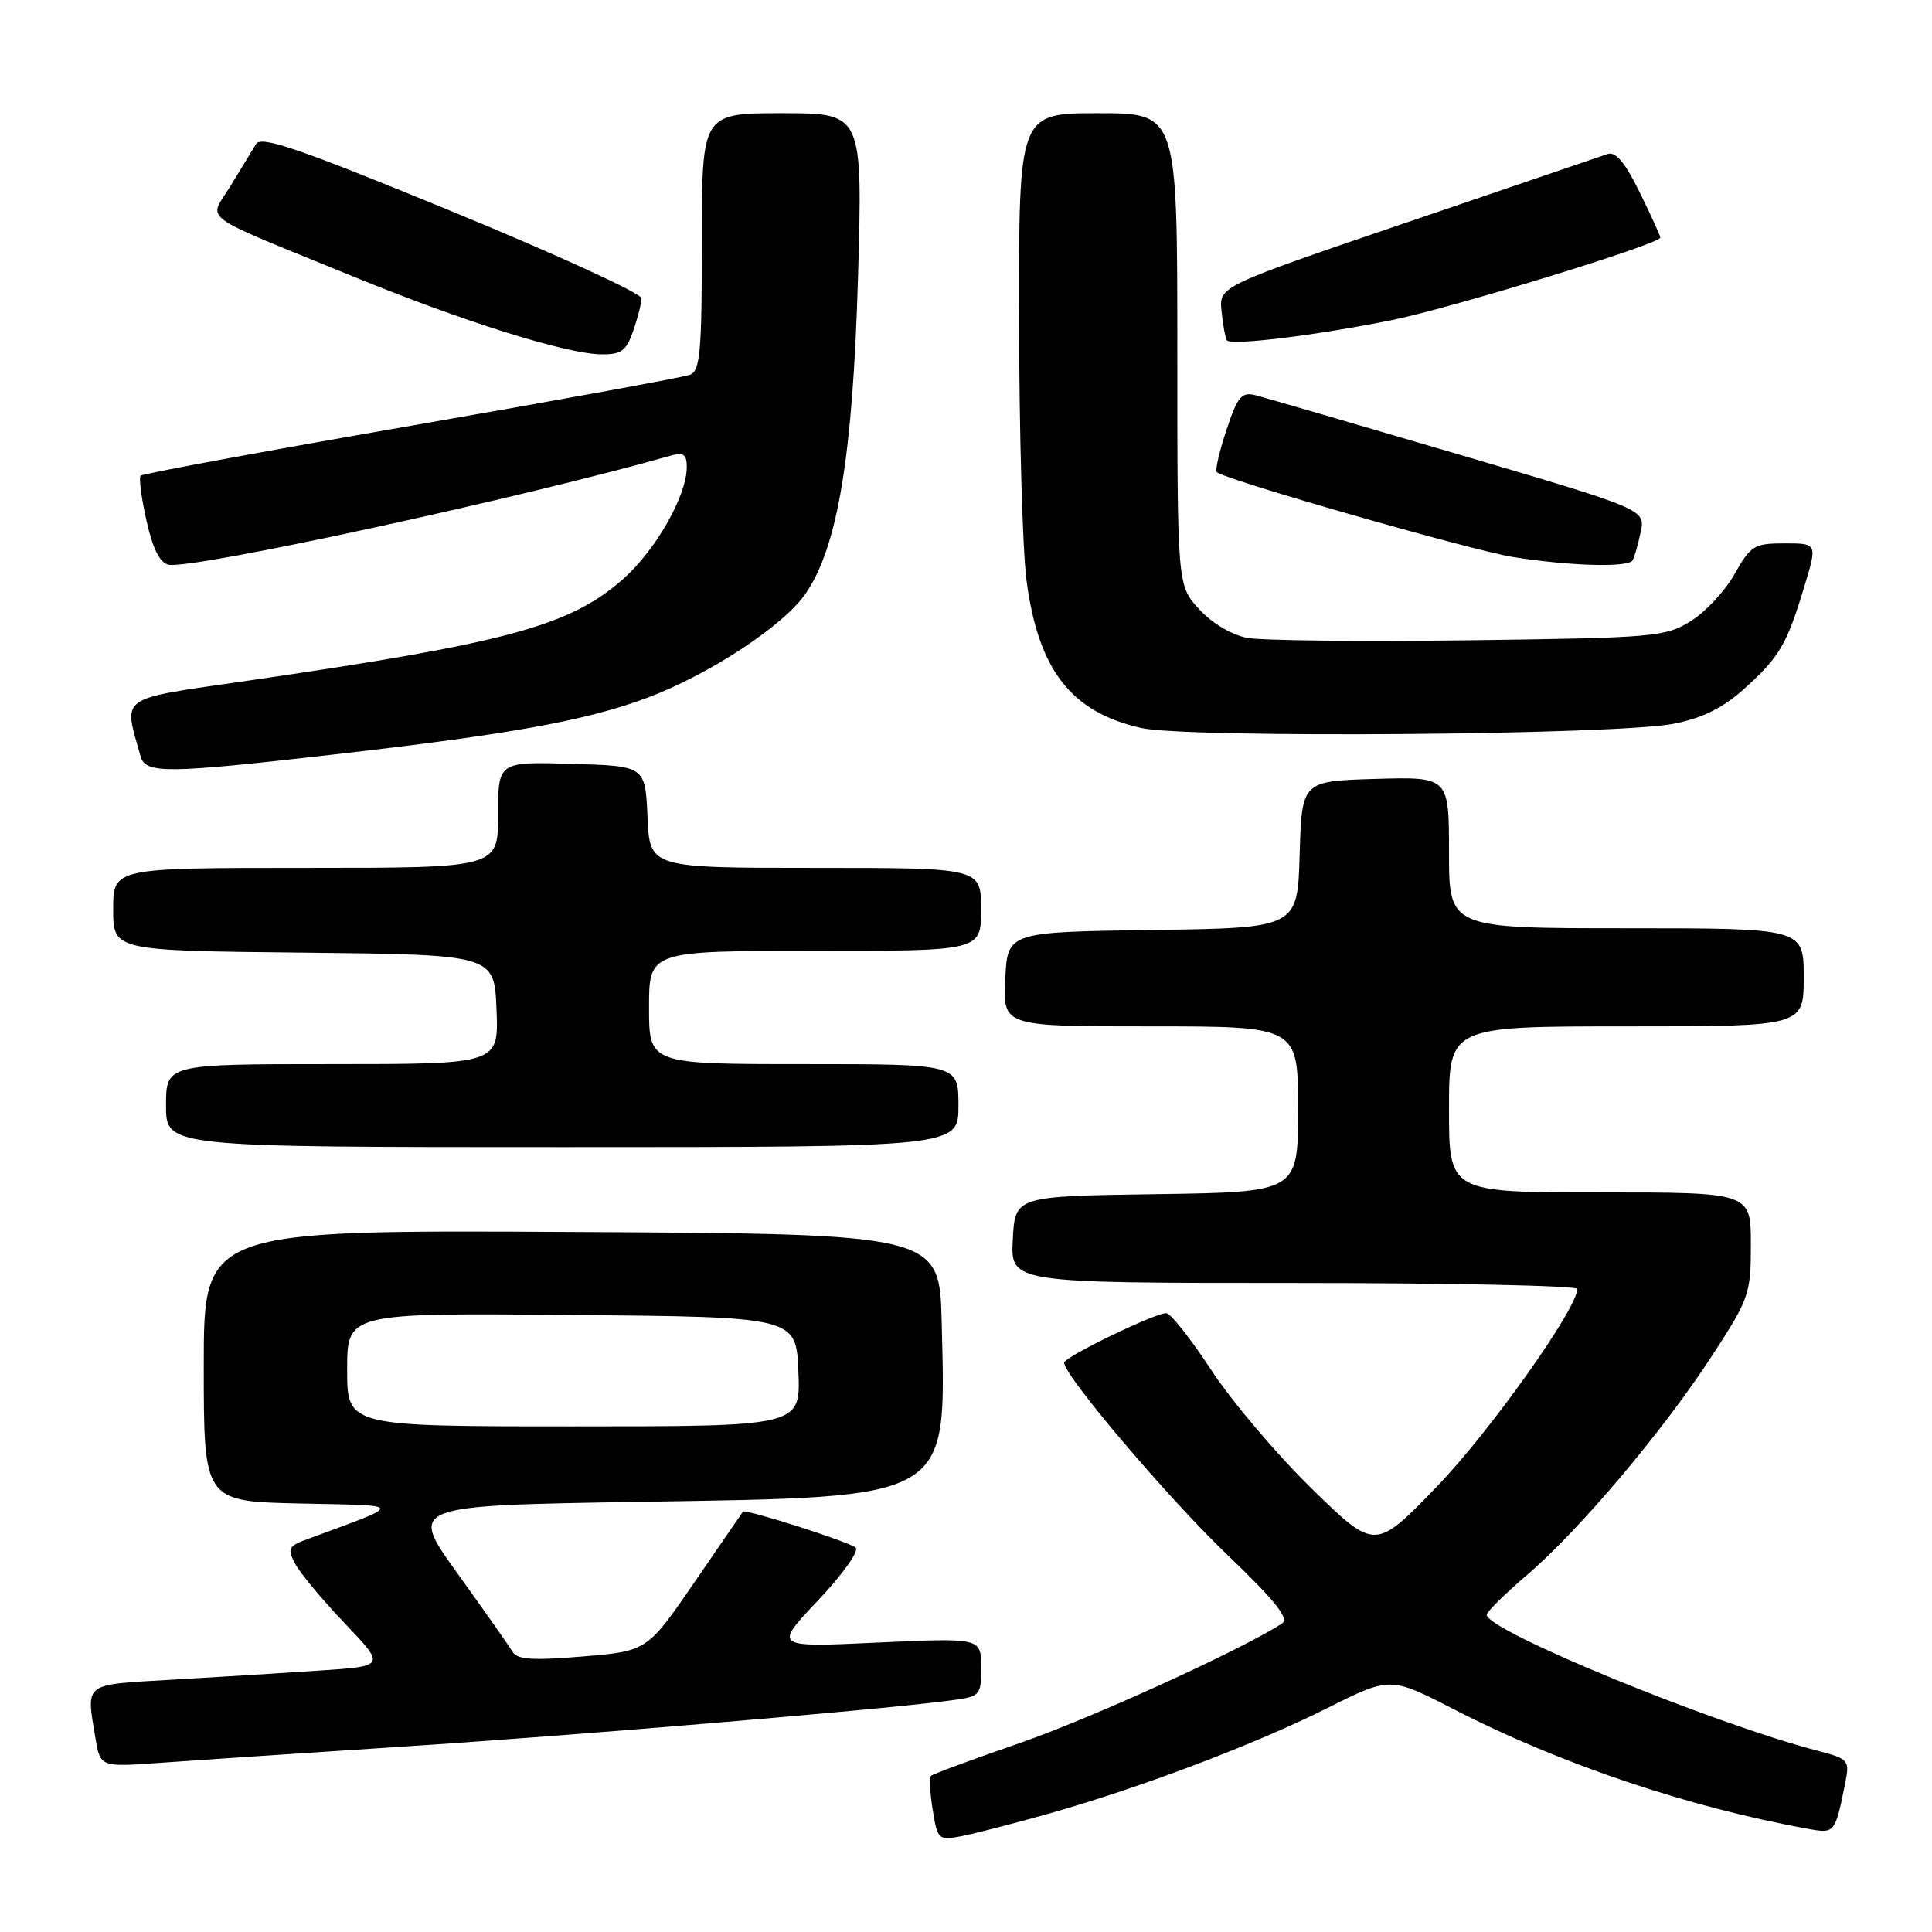 <?xml version="1.0" encoding="UTF-8" standalone="no"?>
<!DOCTYPE svg PUBLIC "-//W3C//DTD SVG 1.1//EN" "http://www.w3.org/Graphics/SVG/1.1/DTD/svg11.dtd" >
<svg xmlns="http://www.w3.org/2000/svg" xmlns:xlink="http://www.w3.org/1999/xlink" version="1.1" viewBox="0 0 256 256">
 <g >
 <path fill="currentColor"
d=" M 139.00 240.31 C 151.29 236.82 166.25 231.15 175.86 226.34 C 184.22 222.15 184.22 222.15 192.74 226.54 C 206.74 233.74 223.82 239.50 239.69 242.35 C 243.11 242.97 243.17 242.89 244.49 236.31 C 245.11 233.22 244.99 233.07 240.82 231.98 C 226.65 228.26 197.00 216.06 197.00 213.97 C 197.00 213.57 199.41 211.19 202.35 208.68 C 209.27 202.76 220.39 189.59 226.87 179.62 C 231.78 172.08 232.00 171.45 232.00 164.87 C 232.00 158.00 232.00 158.00 212.00 158.00 C 192.00 158.00 192.00 158.00 192.00 147.00 C 192.00 136.00 192.00 136.00 215.50 136.00 C 239.00 136.00 239.00 136.00 239.00 129.50 C 239.00 123.00 239.00 123.00 215.50 123.00 C 192.00 123.00 192.00 123.00 192.00 112.96 C 192.00 102.93 192.00 102.93 182.25 103.21 C 172.50 103.50 172.50 103.50 172.21 113.23 C 171.93 122.96 171.93 122.96 152.71 123.23 C 133.50 123.50 133.50 123.50 133.20 129.75 C 132.90 136.00 132.90 136.00 152.45 136.00 C 172.00 136.00 172.00 136.00 172.00 146.98 C 172.00 157.96 172.00 157.96 153.25 158.23 C 134.50 158.50 134.50 158.50 134.20 164.25 C 133.90 170.00 133.90 170.00 171.45 170.00 C 192.10 170.00 209.00 170.36 209.00 170.79 C 209.00 173.39 197.35 189.79 190.40 196.97 C 182.21 205.45 182.21 205.45 173.80 197.24 C 169.18 192.72 163.18 185.65 160.48 181.51 C 157.77 177.38 155.10 174.00 154.53 174.00 C 152.99 174.00 141.00 179.82 141.00 180.56 C 141.00 182.27 154.70 198.42 162.48 205.88 C 169.04 212.17 170.88 214.47 169.86 215.13 C 164.53 218.60 144.55 227.70 135.14 230.96 C 128.89 233.12 123.59 235.07 123.36 235.31 C 123.12 235.54 123.23 237.57 123.59 239.82 C 124.22 243.76 124.35 243.88 127.37 243.31 C 129.09 242.98 134.32 241.63 139.00 240.31 Z  M 53.00 231.46 C 75.37 230.02 115.08 226.69 125.25 225.41 C 130.00 224.81 130.00 224.81 130.00 220.91 C 130.00 217.02 130.00 217.02 116.25 217.65 C 102.50 218.29 102.50 218.29 108.38 212.08 C 111.62 208.66 113.87 205.51 113.38 205.07 C 112.54 204.30 98.70 199.89 98.44 200.30 C 98.37 200.41 95.49 204.61 92.03 209.64 C 85.75 218.78 85.75 218.78 77.22 219.49 C 70.53 220.05 68.52 219.91 67.90 218.85 C 67.46 218.11 64.19 213.45 60.63 208.50 C 54.15 199.50 54.15 199.50 84.83 199.00 C 126.37 198.32 125.35 198.93 124.78 175.27 C 124.50 163.50 124.50 163.50 75.75 163.24 C 27.00 162.98 27.00 162.98 27.00 180.96 C 27.00 198.94 27.00 198.94 39.75 199.22 C 53.81 199.53 53.73 199.13 40.71 203.95 C 38.19 204.88 38.04 205.20 39.13 207.24 C 39.79 208.48 42.76 212.04 45.72 215.14 C 51.09 220.78 51.09 220.78 42.30 221.36 C 37.46 221.69 28.66 222.23 22.75 222.57 C 10.91 223.26 11.42 222.87 12.65 230.33 C 13.29 234.16 13.29 234.16 21.39 233.57 C 25.85 233.25 40.07 232.30 53.00 231.46 Z  M 127.00 146.50 C 127.00 141.00 127.00 141.00 106.50 141.00 C 86.00 141.00 86.00 141.00 86.00 133.50 C 86.00 126.00 86.00 126.00 108.00 126.00 C 130.00 126.00 130.00 126.00 130.00 120.50 C 130.00 115.00 130.00 115.00 108.05 115.00 C 86.09 115.00 86.09 115.00 85.80 108.25 C 85.50 101.50 85.50 101.50 75.75 101.21 C 66.00 100.93 66.00 100.93 66.00 107.96 C 66.00 115.00 66.00 115.00 40.50 115.00 C 15.00 115.00 15.00 115.00 15.00 120.48 C 15.00 125.97 15.00 125.97 40.25 126.23 C 65.50 126.50 65.50 126.50 65.79 133.75 C 66.09 141.00 66.09 141.00 44.04 141.00 C 22.00 141.00 22.00 141.00 22.00 146.50 C 22.00 152.00 22.00 152.00 74.50 152.00 C 127.00 152.00 127.00 152.00 127.00 146.50 Z  M 44.00 100.00 C 67.52 97.32 77.61 95.50 85.71 92.48 C 93.96 89.40 103.85 82.90 106.76 78.64 C 111.01 72.44 113.01 60.33 113.69 36.75 C 114.31 15.00 114.31 15.00 103.66 15.00 C 93.00 15.00 93.00 15.00 93.00 32.03 C 93.00 46.57 92.77 49.15 91.43 49.66 C 90.57 49.99 73.95 53.03 54.49 56.41 C 35.03 59.79 18.90 62.77 18.64 63.03 C 18.38 63.29 18.73 65.97 19.41 69.00 C 20.26 72.76 21.19 74.60 22.36 74.83 C 25.57 75.45 69.07 66.00 88.75 60.41 C 90.58 59.89 91.00 60.17 91.00 61.89 C 91.00 65.70 86.86 72.95 82.51 76.77 C 75.46 82.96 67.15 85.21 32.73 90.21 C 15.41 92.73 16.34 92.06 18.64 100.25 C 19.28 102.53 22.06 102.51 44.00 100.00 Z  M 221.85 95.89 C 225.63 95.13 228.37 93.76 231.15 91.24 C 235.80 87.04 236.75 85.43 239.07 77.76 C 240.82 72.00 240.82 72.00 236.47 72.00 C 232.44 72.00 231.97 72.29 229.85 76.05 C 228.60 78.28 225.98 81.09 224.04 82.30 C 220.67 84.39 219.24 84.52 194.63 84.84 C 180.40 85.02 167.18 84.88 165.26 84.52 C 163.20 84.13 160.58 82.57 158.88 80.71 C 156.00 77.55 156.00 77.55 156.00 46.28 C 156.00 15.00 156.00 15.00 145.50 15.00 C 135.00 15.00 135.00 15.00 135.03 42.25 C 135.05 57.24 135.49 72.80 136.01 76.83 C 137.56 88.76 141.90 94.36 151.20 96.46 C 157.39 97.85 214.43 97.40 221.85 95.89 Z  M 216.32 74.25 C 216.57 73.84 217.05 72.15 217.40 70.50 C 218.03 67.50 218.03 67.50 193.27 60.21 C 179.65 56.20 167.54 52.67 166.36 52.37 C 164.51 51.90 163.98 52.54 162.51 56.98 C 161.57 59.81 160.99 62.32 161.22 62.55 C 162.21 63.54 195.02 72.94 200.50 73.81 C 208.10 75.01 215.75 75.22 216.32 74.25 Z  M 83.90 43.85 C 84.51 42.12 85.00 40.17 85.00 39.52 C 85.00 38.88 73.70 33.70 59.88 28.01 C 39.59 19.66 34.60 17.95 33.92 19.09 C 33.45 19.86 31.94 22.35 30.57 24.60 C 27.64 29.40 25.80 28.03 46.61 36.56 C 61.32 42.59 74.93 46.87 79.65 46.95 C 82.31 46.99 82.98 46.51 83.90 43.85 Z  M 184.50 42.40 C 192.48 40.77 220.00 32.32 220.00 31.48 C 220.00 31.24 218.77 28.53 217.26 25.47 C 215.34 21.54 214.08 20.04 213.01 20.41 C 212.18 20.70 200.25 24.76 186.51 29.44 C 161.52 37.95 161.52 37.95 161.86 41.22 C 162.04 43.03 162.36 44.76 162.55 45.08 C 163.02 45.84 174.45 44.44 184.50 42.40 Z  M 46.00 181.49 C 46.00 173.97 46.00 173.97 75.75 174.24 C 105.50 174.50 105.50 174.50 105.79 181.75 C 106.09 189.00 106.09 189.00 76.04 189.00 C 46.00 189.00 46.00 189.00 46.00 181.49 Z "/>
</g>
</svg>